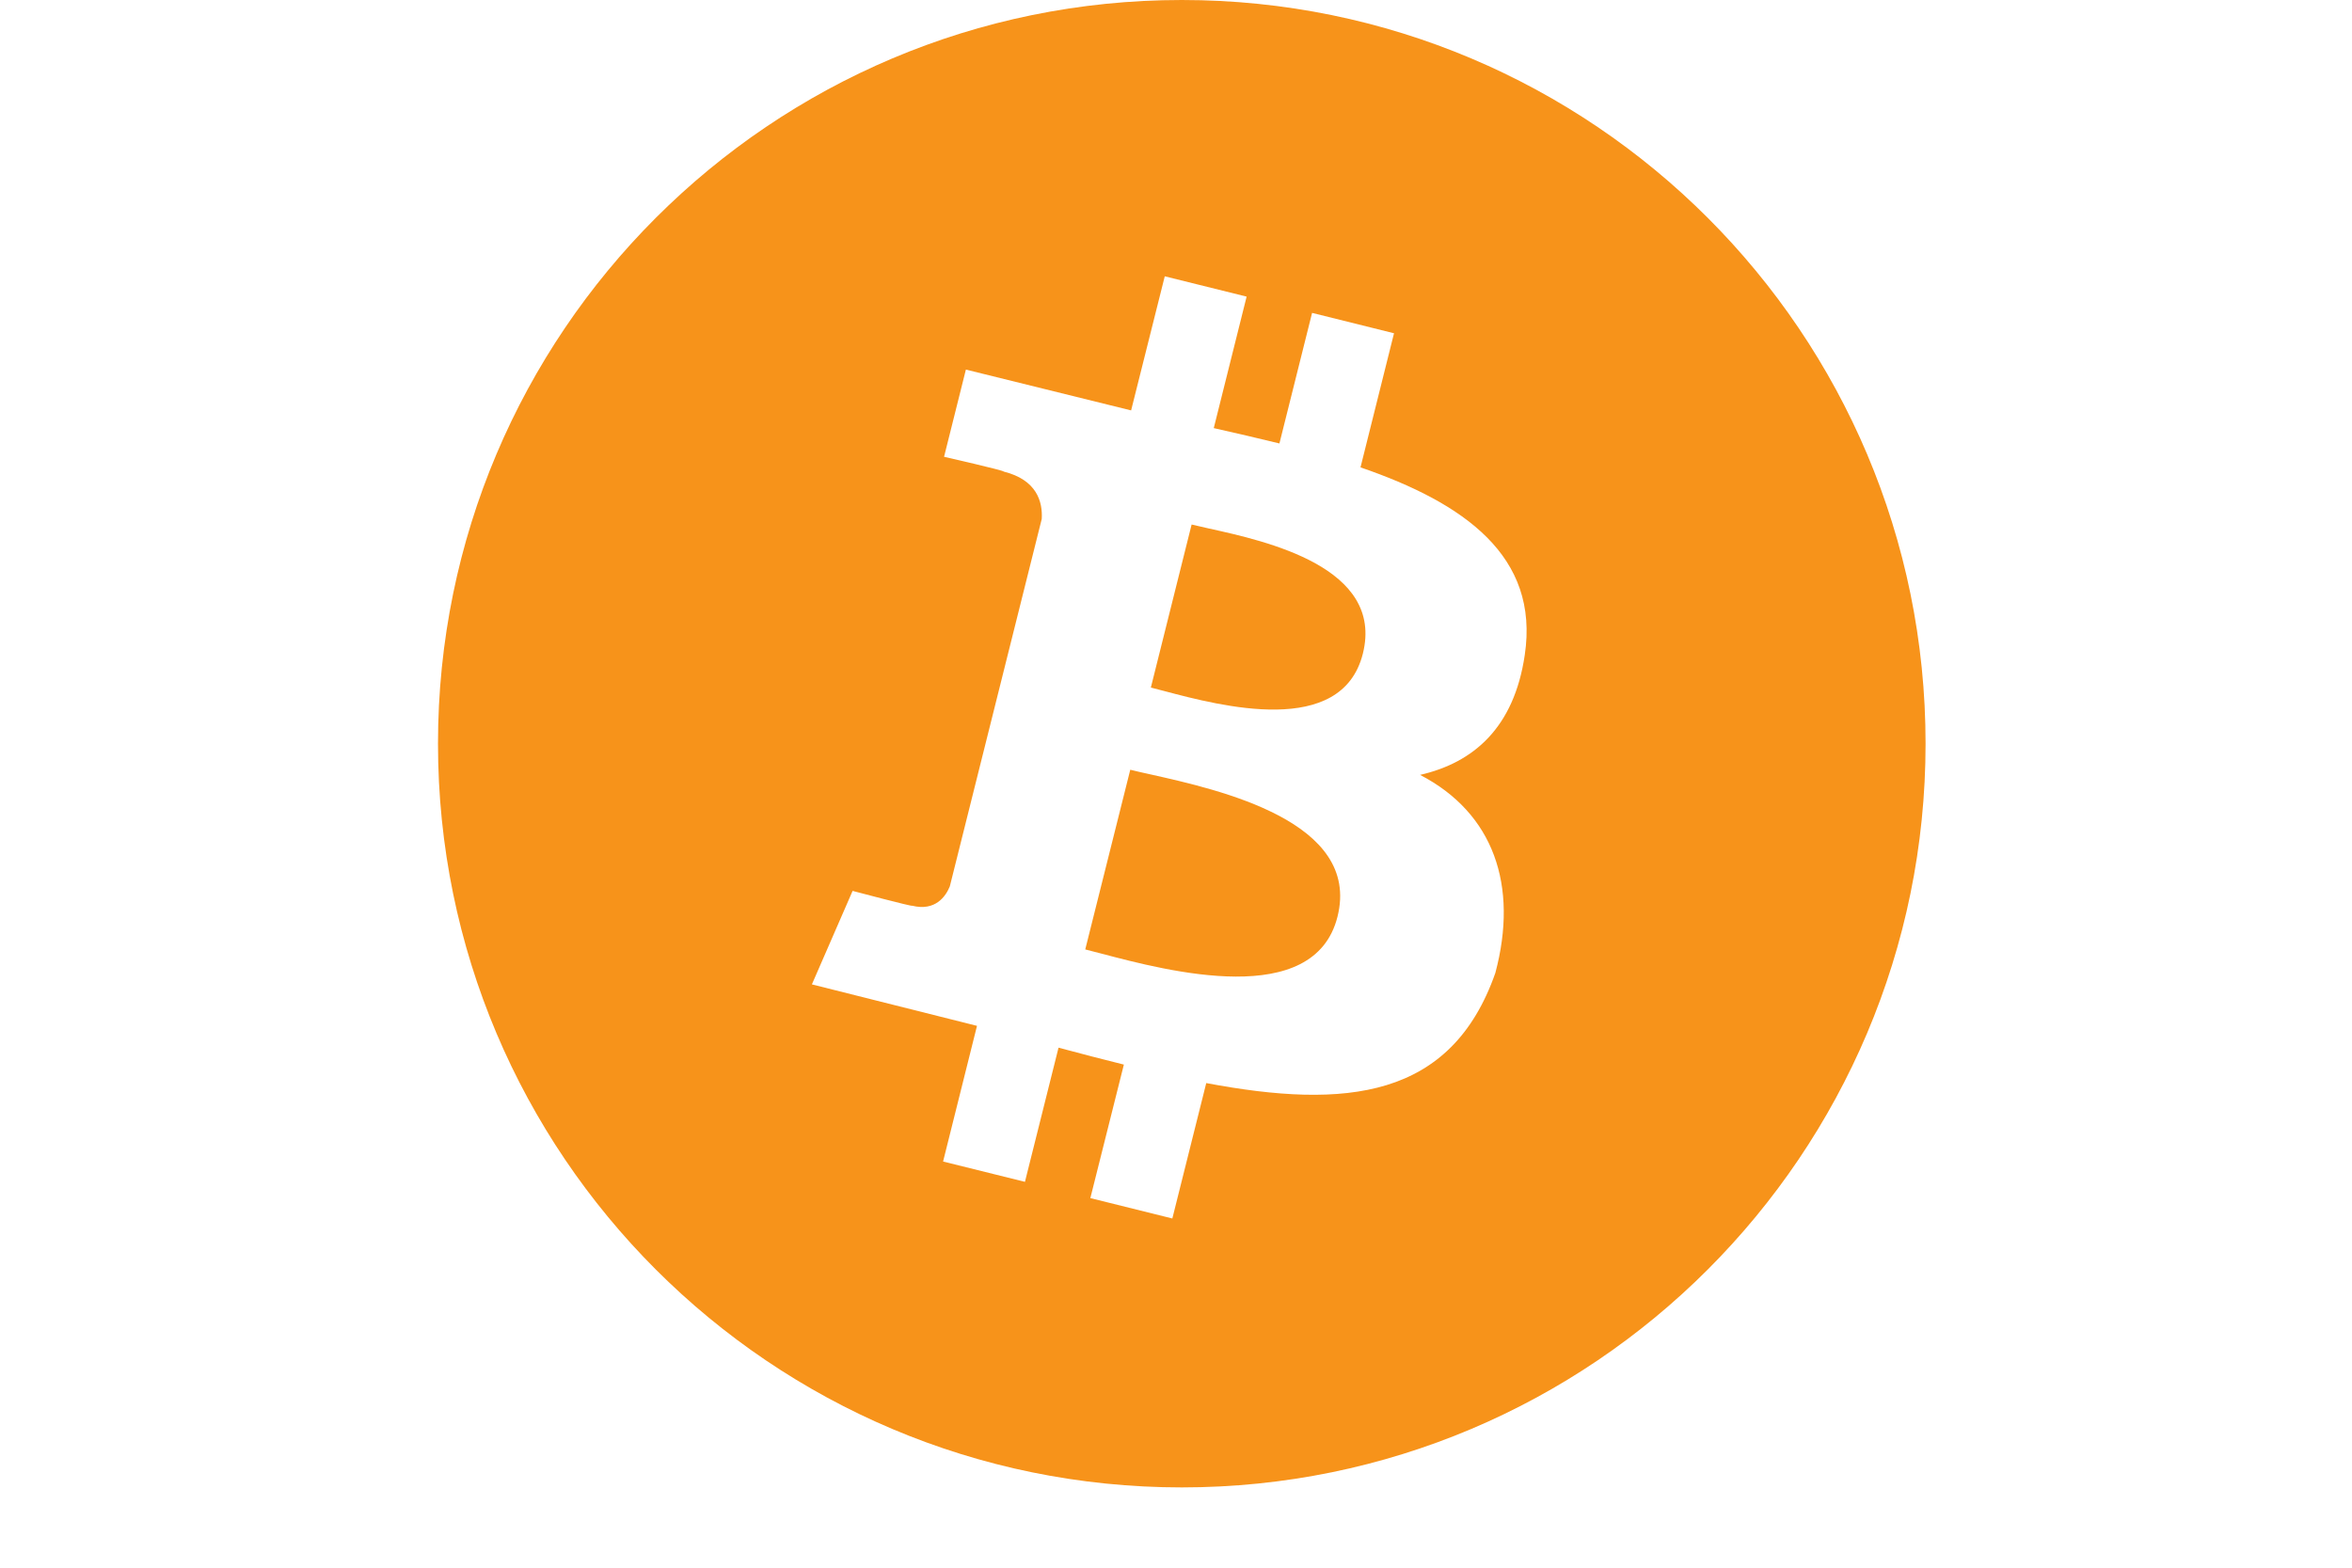<svg width="36" height="24" viewBox="0 0 36 24" fill="none" xmlns="http://www.w3.org/2000/svg">
<g clip-path="url(#clip0_219_644)">
<path fill-rule="evenodd" clip-rule="evenodd" d="M29.473 11.385C29.473 17.673 24.376 22.771 18.089 22.771C11.801 22.771 6.704 17.673 6.704 11.385C6.704 5.097 11.801 0 18.089 0C24.376 0 29.473 5.097 29.473 11.385ZM20.824 7.155C22.407 7.699 23.566 8.513 23.338 10.029C23.174 11.139 22.556 11.675 21.736 11.863C22.861 12.447 23.245 13.555 22.888 14.895C22.212 16.822 20.603 16.984 18.463 16.581L17.944 18.654L16.689 18.342L17.202 16.298C16.877 16.217 16.544 16.131 16.202 16.039L15.688 18.093L14.435 17.782L14.954 15.705L12.427 15.07L13.05 13.639C13.05 13.639 13.975 13.884 13.962 13.866C14.318 13.953 14.475 13.723 14.538 13.57L15.945 7.945C15.961 7.68 15.869 7.345 15.361 7.219C15.38 7.205 14.45 6.993 14.45 6.993L14.784 5.658L17.313 6.283L17.828 4.23L19.081 4.541L18.578 6.554C18.915 6.63 19.254 6.708 19.583 6.789L20.083 4.79L21.337 5.102L20.824 7.155ZM17.823 10.58C18.677 10.806 20.536 11.299 20.86 10.007C21.191 8.685 19.385 8.285 18.5 8.09C18.4 8.068 18.312 8.048 18.239 8.03L17.615 10.526C17.674 10.541 17.744 10.559 17.823 10.58ZM16.855 14.598C17.878 14.868 20.116 15.457 20.472 14.033C20.837 12.577 18.667 12.092 17.608 11.855C17.49 11.829 17.385 11.806 17.3 11.784L16.611 14.535C16.681 14.552 16.763 14.574 16.855 14.598Z" fill="#F7931A"/>
</g>
<defs>
<clipPath id="clip0_219_644">
<rect width="36" height="24" fill="white"/>
</clipPath>
</defs>
</svg>
